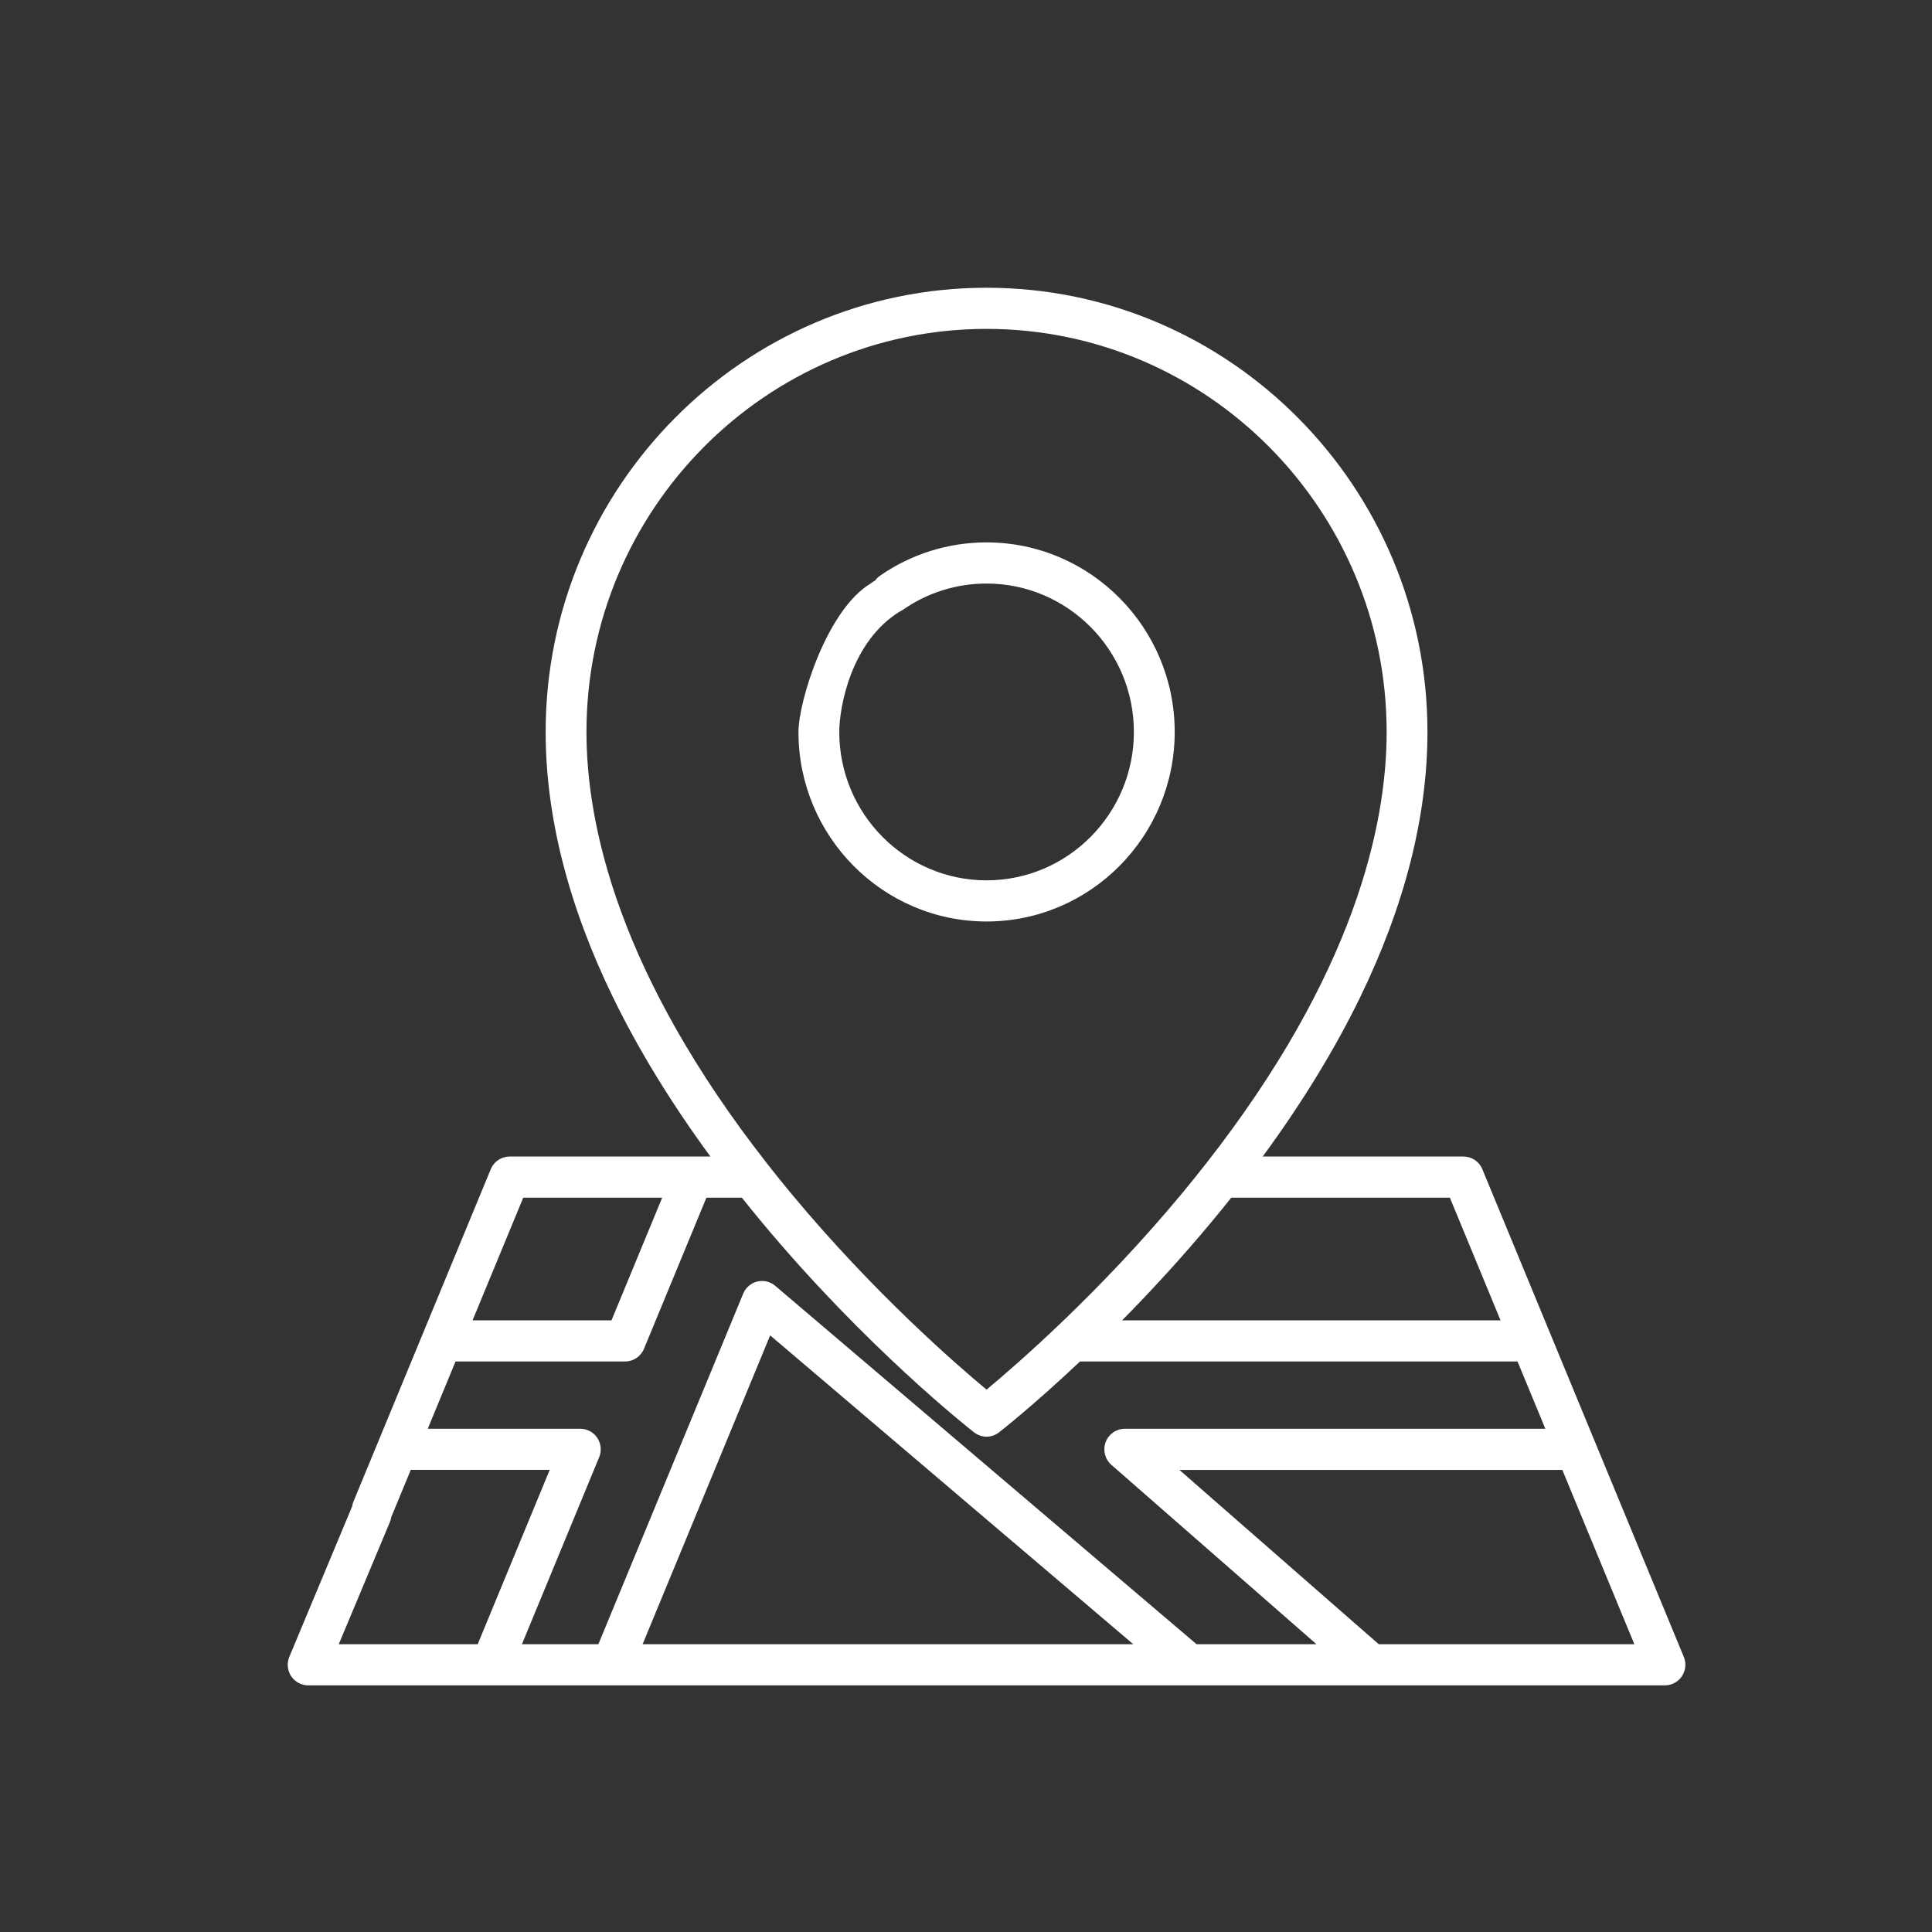 <svg width="47" height="47" viewBox="0 0 47 47" fill="none" xmlns="http://www.w3.org/2000/svg">
<rect x="0" y="0" width="47" height="47" fill="#333333" stroke="none"/>
<g clip-path="url(#clip0_323_979)">
<path d="M24 13.195C23.069 13.195 22.173 13.475 21.409 14.005C21.183 14.162 21.126 14.473 21.281 14.701C21.437 14.929 21.746 14.986 21.972 14.83C22.57 14.415 23.271 14.196 24 14.196C25.976 14.196 27.584 15.816 27.584 17.806C27.584 19.797 25.976 21.416 24 21.416C22.024 21.416 20.417 19.797 20.417 17.806C20.417 17.219 20.696 15.599 21.902 14.87C22.029 14.625 21.948 14.498 21.705 14.371C21.461 14.243 21.55 13.911 21.179 14.196C20.111 14.836 19.424 17.067 19.424 17.806C19.424 20.349 21.477 22.417 24 22.417C26.524 22.417 28.577 20.349 28.577 17.806C28.577 15.264 26.524 13.195 24 13.195Z" fill="white"/>
<path d="M40.962 40.307L36.061 28.443C35.984 28.256 35.803 28.135 35.602 28.135H30.718C31.668 26.84 32.459 25.55 33.077 24.284C34.171 22.04 34.726 19.861 34.726 17.806C34.726 11.848 29.914 7 24 7C18.086 7 13.274 11.848 13.274 17.806C13.274 19.861 13.829 22.04 14.923 24.284C15.541 25.55 16.332 26.84 17.282 28.135H12.398C12.197 28.135 12.016 28.256 11.939 28.443L8.599 36.528C8.494 36.783 8.614 37.076 8.867 37.182C8.93 37.208 8.994 37.22 9.058 37.22C9.252 37.22 9.437 37.104 9.516 36.912L9.993 35.758H13.373L11.621 39.999H8.241L9.483 37.032C9.589 36.777 9.469 36.484 9.216 36.378C8.962 36.272 8.672 36.392 8.566 36.648L7.038 40.307C6.974 40.462 6.991 40.638 7.083 40.777C7.176 40.916 7.331 41 7.497 41H40.503C40.669 41 40.824 40.916 40.916 40.777C41.009 40.638 41.026 40.462 40.962 40.307ZM14.267 17.806C14.267 12.399 18.633 8.001 24 8.001C29.366 8.001 33.733 12.399 33.733 17.806C33.733 20.074 32.951 23.697 29.334 28.314C29.33 28.318 29.326 28.323 29.323 28.327C29.138 28.563 28.946 28.801 28.747 29.042C26.759 31.436 24.747 33.185 24 33.806C23.255 33.187 21.253 31.447 19.266 29.057C19.061 28.811 18.865 28.567 18.676 28.326C18.673 28.322 18.67 28.318 18.667 28.314C15.05 23.698 14.267 20.075 14.267 17.806ZM12.729 29.136H16.109L14.876 32.12H11.496L12.729 29.136ZM15.633 39.999L18.736 32.486L27.569 39.999H15.633ZM29.109 39.999L18.859 31.28C18.738 31.177 18.575 31.139 18.422 31.176C18.268 31.214 18.141 31.323 18.08 31.47L14.557 39.999H12.697L14.576 35.45C14.64 35.296 14.623 35.12 14.531 34.98C14.439 34.841 14.284 34.758 14.118 34.758H10.406L11.082 33.121H15.207C15.408 33.121 15.589 32.999 15.666 32.813L17.185 29.136H18.047C18.197 29.323 18.349 29.511 18.505 29.699C21.067 32.783 23.59 34.762 23.696 34.845C23.786 34.915 23.893 34.95 24 34.95C24.107 34.95 24.214 34.915 24.304 34.845C24.362 34.799 25.151 34.18 26.274 33.121H34.091C34.365 33.121 34.588 32.897 34.588 32.621C34.588 32.344 34.365 32.12 34.091 32.12H27.298C27.986 31.423 28.739 30.61 29.495 29.699C29.651 29.512 29.804 29.323 29.953 29.136H35.271L36.504 32.12H33.884C33.61 32.12 33.387 32.344 33.387 32.621C33.387 32.897 33.61 33.121 33.884 33.121H36.917L37.594 34.758H27.362C27.155 34.758 26.97 34.888 26.897 35.083C26.825 35.279 26.88 35.499 27.037 35.636L32.026 39.999H29.109ZM33.541 39.999L28.692 35.759H38.007L39.759 39.999H33.541Z" fill="white"/>
</g>
<defs>
<clipPath id="clip0_323_979">
<rect width="34" height="34" fill="white" transform="translate(7 7)"/>
</clipPath>
</defs>
</svg>
